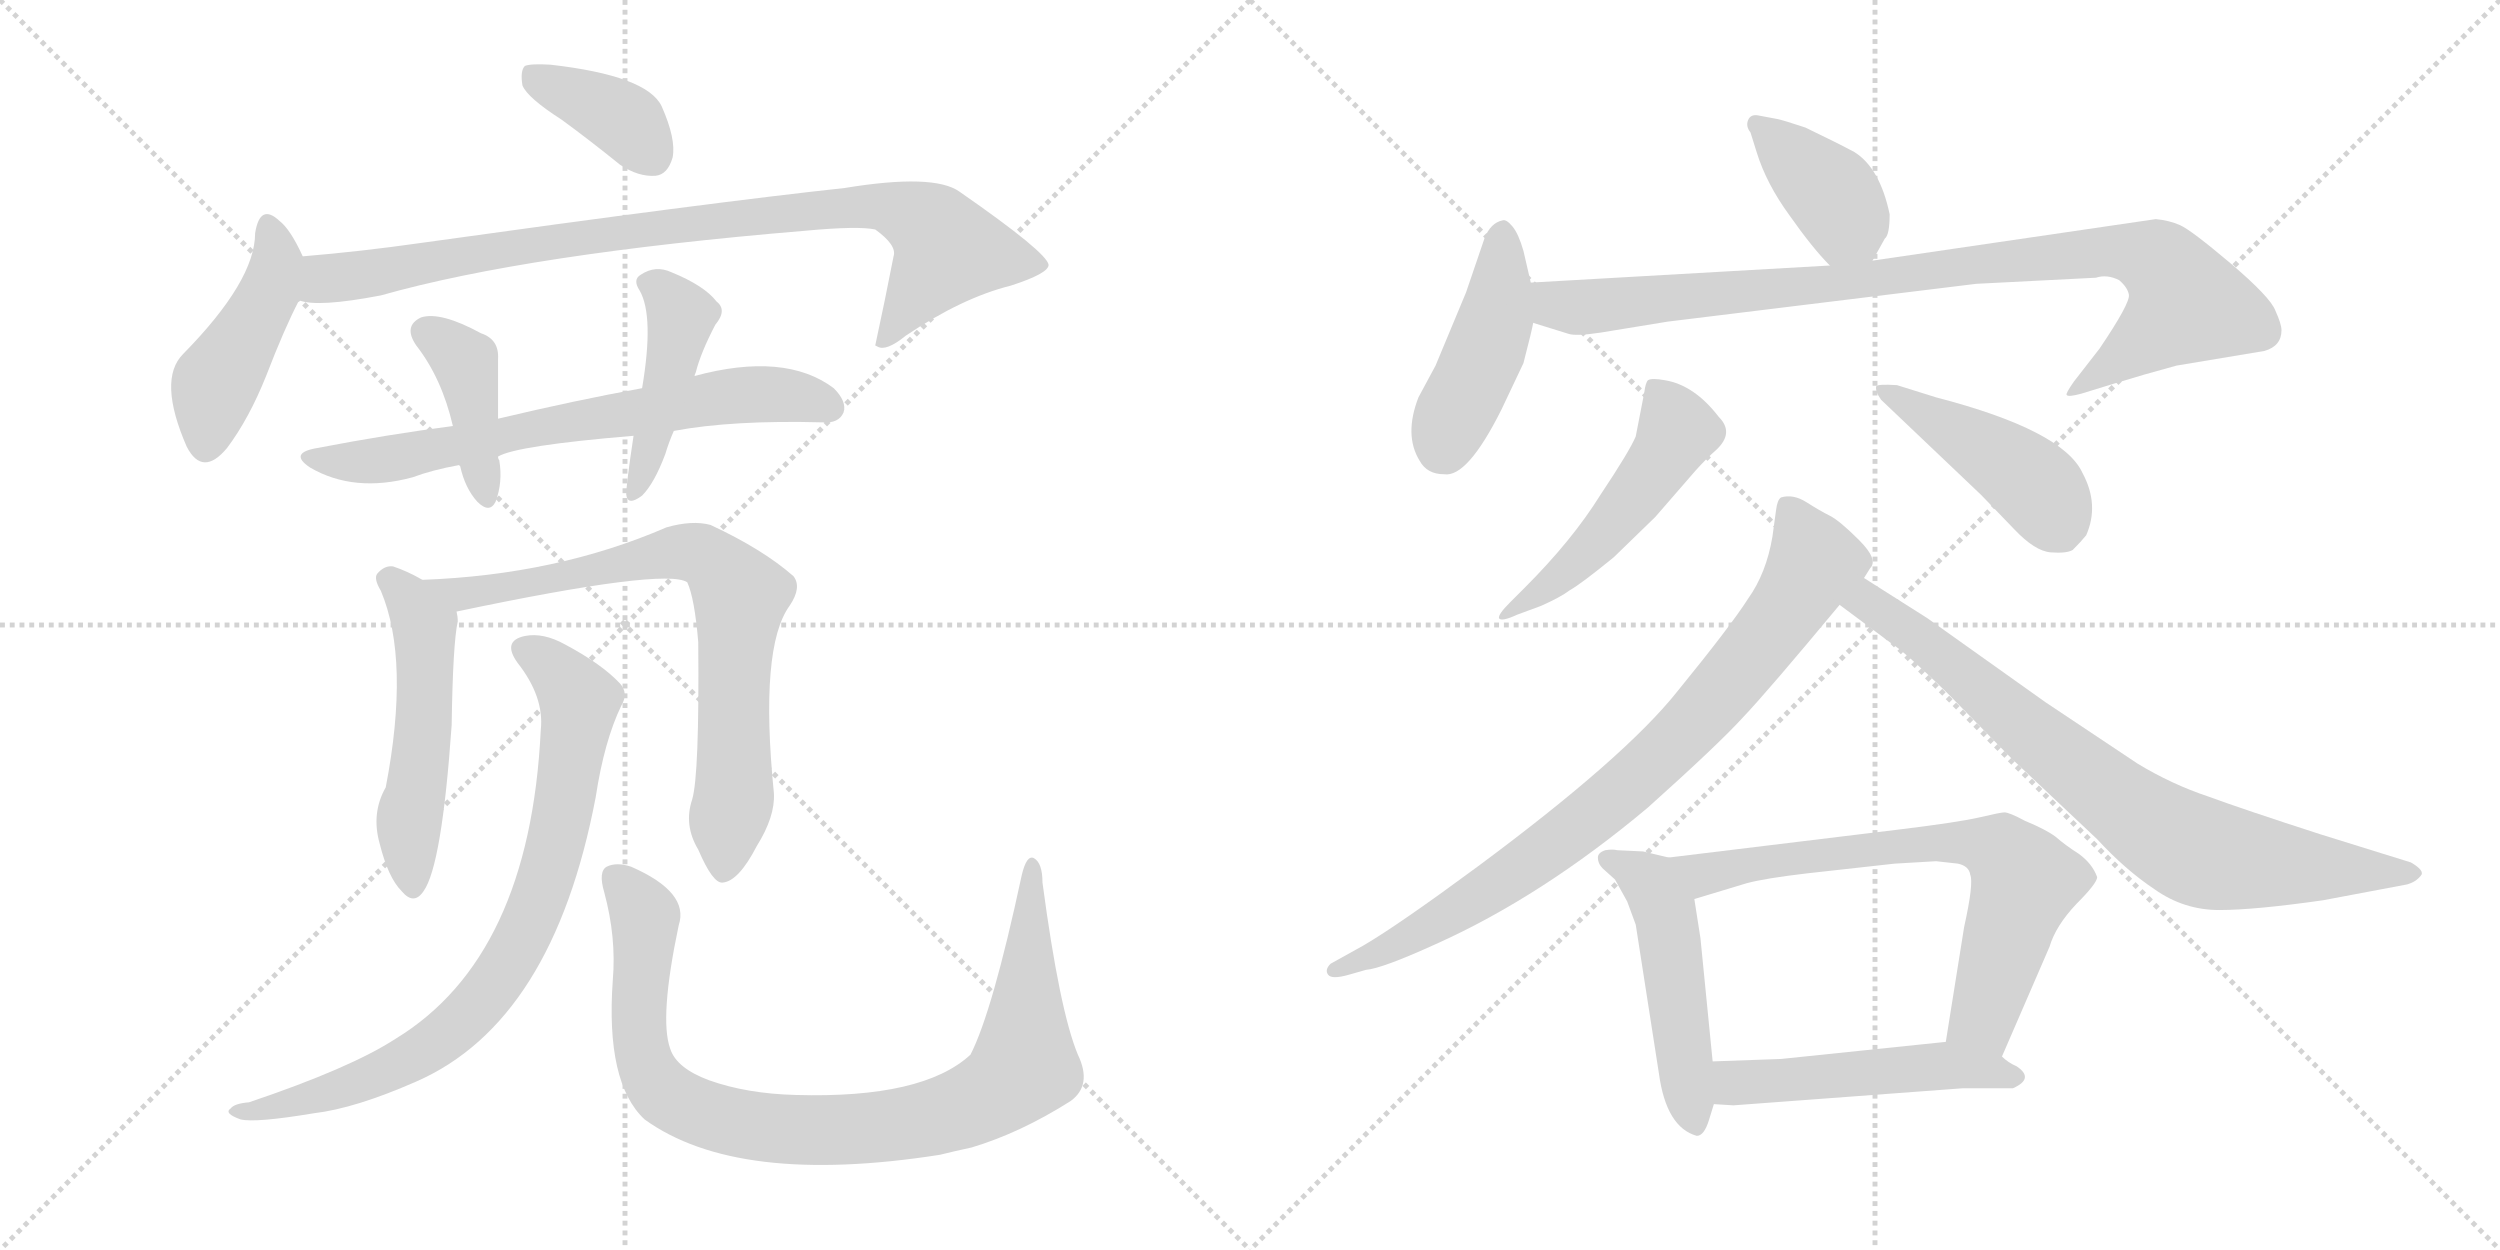 <svg version="1.1" viewBox="0 0 2048 1024" xmlns="http://www.w3.org/2000/svg">
  <g stroke="lightgray" stroke-dasharray="1,1" stroke-width="1" transform="scale(4, 4)">
    <line x1="0" y1="0" x2="256" y2="256"></line>
    <line x1="256" y1="0" x2="0" y2="256"></line>
    <line x1="128" y1="0" x2="128" y2="256"></line>
    <line x1="0" y1="128" x2="256" y2="128"></line>
    <line x1="256" y1="0" x2="512" y2="256"></line>
    <line x1="512" y1="0" x2="256" y2="256"></line>
    <line x1="384" y1="0" x2="384" y2="256"></line>
    <line x1="256" y1="128" x2="512" y2="128"></line>
  </g>
<g transform="scale(1, -1) translate(0, -850)">
   <style type="text/css">
    @keyframes keyframes0 {
      from {
       stroke: black;
       stroke-dashoffset: 378;
       stroke-width: 128;
       }
       55% {
       animation-timing-function: step-end;
       stroke: black;
       stroke-dashoffset: 0;
       stroke-width: 128;
       }
       to {
       stroke: black;
       stroke-width: 1024;
       }
       }
       #make-me-a-hanzi-animation-0 {
         animation: keyframes0 0.558s both;
         animation-delay: 0s;
         animation-timing-function: linear;
       }
    @keyframes keyframes1 {
      from {
       stroke: black;
       stroke-dashoffset: 446;
       stroke-width: 128;
       }
       59% {
       animation-timing-function: step-end;
       stroke: black;
       stroke-dashoffset: 0;
       stroke-width: 128;
       }
       to {
       stroke: black;
       stroke-width: 1024;
       }
       }
       #make-me-a-hanzi-animation-1 {
         animation: keyframes1 0.613s both;
         animation-delay: 0.558s;
         animation-timing-function: linear;
       }
    @keyframes keyframes2 {
      from {
       stroke: black;
       stroke-dashoffset: 895;
       stroke-width: 128;
       }
       74% {
       animation-timing-function: step-end;
       stroke: black;
       stroke-dashoffset: 0;
       stroke-width: 128;
       }
       to {
       stroke: black;
       stroke-width: 1024;
       }
       }
       #make-me-a-hanzi-animation-2 {
         animation: keyframes2 0.978s both;
         animation-delay: 1.171s;
         animation-timing-function: linear;
       }
    @keyframes keyframes3 {
      from {
       stroke: black;
       stroke-dashoffset: 687;
       stroke-width: 128;
       }
       69% {
       animation-timing-function: step-end;
       stroke: black;
       stroke-dashoffset: 0;
       stroke-width: 128;
       }
       to {
       stroke: black;
       stroke-width: 1024;
       }
       }
       #make-me-a-hanzi-animation-3 {
         animation: keyframes3 0.809s both;
         animation-delay: 2.149s;
         animation-timing-function: linear;
       }
    @keyframes keyframes4 {
      from {
       stroke: black;
       stroke-dashoffset: 404;
       stroke-width: 128;
       }
       57% {
       animation-timing-function: step-end;
       stroke: black;
       stroke-dashoffset: 0;
       stroke-width: 128;
       }
       to {
       stroke: black;
       stroke-width: 1024;
       }
       }
       #make-me-a-hanzi-animation-4 {
         animation: keyframes4 0.579s both;
         animation-delay: 2.958s;
         animation-timing-function: linear;
       }
    @keyframes keyframes5 {
      from {
       stroke: black;
       stroke-dashoffset: 439;
       stroke-width: 128;
       }
       59% {
       animation-timing-function: step-end;
       stroke: black;
       stroke-dashoffset: 0;
       stroke-width: 128;
       }
       to {
       stroke: black;
       stroke-width: 1024;
       }
       }
       #make-me-a-hanzi-animation-5 {
         animation: keyframes5 0.607s both;
         animation-delay: 3.537s;
         animation-timing-function: linear;
       }
    @keyframes keyframes6 {
      from {
       stroke: black;
       stroke-dashoffset: 518;
       stroke-width: 128;
       }
       63% {
       animation-timing-function: step-end;
       stroke: black;
       stroke-dashoffset: 0;
       stroke-width: 128;
       }
       to {
       stroke: black;
       stroke-width: 1024;
       }
       }
       #make-me-a-hanzi-animation-6 {
         animation: keyframes6 0.672s both;
         animation-delay: 4.144s;
         animation-timing-function: linear;
       }
    @keyframes keyframes7 {
      from {
       stroke: black;
       stroke-dashoffset: 756;
       stroke-width: 128;
       }
       71% {
       animation-timing-function: step-end;
       stroke: black;
       stroke-dashoffset: 0;
       stroke-width: 128;
       }
       to {
       stroke: black;
       stroke-width: 1024;
       }
       }
       #make-me-a-hanzi-animation-7 {
         animation: keyframes7 0.865s both;
         animation-delay: 4.816s;
         animation-timing-function: linear;
       }
    @keyframes keyframes8 {
      from {
       stroke: black;
       stroke-dashoffset: 801;
       stroke-width: 128;
       }
       72% {
       animation-timing-function: step-end;
       stroke: black;
       stroke-dashoffset: 0;
       stroke-width: 128;
       }
       to {
       stroke: black;
       stroke-width: 1024;
       }
       }
       #make-me-a-hanzi-animation-8 {
         animation: keyframes8 0.902s both;
         animation-delay: 5.681s;
         animation-timing-function: linear;
       }
    @keyframes keyframes9 {
      from {
       stroke: black;
       stroke-dashoffset: 922;
       stroke-width: 128;
       }
       75% {
       animation-timing-function: step-end;
       stroke: black;
       stroke-dashoffset: 0;
       stroke-width: 128;
       }
       to {
       stroke: black;
       stroke-width: 1024;
       }
       }
       #make-me-a-hanzi-animation-9 {
         animation: keyframes9 1s both;
         animation-delay: 6.583s;
         animation-timing-function: linear;
       }
    @keyframes keyframes10 {
      from {
       stroke: black;
       stroke-dashoffset: 391;
       stroke-width: 128;
       }
       56% {
       animation-timing-function: step-end;
       stroke: black;
       stroke-dashoffset: 0;
       stroke-width: 128;
       }
       to {
       stroke: black;
       stroke-width: 1024;
       }
       }
       #make-me-a-hanzi-animation-10 {
         animation: keyframes10 0.568s both;
         animation-delay: 7.583s;
         animation-timing-function: linear;
       }
    @keyframes keyframes11 {
      from {
       stroke: black;
       stroke-dashoffset: 442;
       stroke-width: 128;
       }
       59% {
       animation-timing-function: step-end;
       stroke: black;
       stroke-dashoffset: 0;
       stroke-width: 128;
       }
       to {
       stroke: black;
       stroke-width: 1024;
       }
       }
       #make-me-a-hanzi-animation-11 {
         animation: keyframes11 0.61s both;
         animation-delay: 8.151s;
         animation-timing-function: linear;
       }
    @keyframes keyframes12 {
      from {
       stroke: black;
       stroke-dashoffset: 929;
       stroke-width: 128;
       }
       75% {
       animation-timing-function: step-end;
       stroke: black;
       stroke-dashoffset: 0;
       stroke-width: 128;
       }
       to {
       stroke: black;
       stroke-width: 1024;
       }
       }
       #make-me-a-hanzi-animation-12 {
         animation: keyframes12 1.006s both;
         animation-delay: 8.761s;
         animation-timing-function: linear;
       }
    @keyframes keyframes13 {
      from {
       stroke: black;
       stroke-dashoffset: 499;
       stroke-width: 128;
       }
       62% {
       animation-timing-function: step-end;
       stroke: black;
       stroke-dashoffset: 0;
       stroke-width: 128;
       }
       to {
       stroke: black;
       stroke-width: 1024;
       }
       }
       #make-me-a-hanzi-animation-13 {
         animation: keyframes13 0.656s both;
         animation-delay: 9.767s;
         animation-timing-function: linear;
       }
    @keyframes keyframes14 {
      from {
       stroke: black;
       stroke-dashoffset: 449;
       stroke-width: 128;
       }
       59% {
       animation-timing-function: step-end;
       stroke: black;
       stroke-dashoffset: 0;
       stroke-width: 128;
       }
       to {
       stroke: black;
       stroke-width: 1024;
       }
       }
       #make-me-a-hanzi-animation-14 {
         animation: keyframes14 0.615s both;
         animation-delay: 10.423s;
         animation-timing-function: linear;
       }
    @keyframes keyframes15 {
      from {
       stroke: black;
       stroke-dashoffset: 830;
       stroke-width: 128;
       }
       73% {
       animation-timing-function: step-end;
       stroke: black;
       stroke-dashoffset: 0;
       stroke-width: 128;
       }
       to {
       stroke: black;
       stroke-width: 1024;
       }
       }
       #make-me-a-hanzi-animation-15 {
         animation: keyframes15 0.925s both;
         animation-delay: 11.038s;
         animation-timing-function: linear;
       }
    @keyframes keyframes16 {
      from {
       stroke: black;
       stroke-dashoffset: 783;
       stroke-width: 128;
       }
       72% {
       animation-timing-function: step-end;
       stroke: black;
       stroke-dashoffset: 0;
       stroke-width: 128;
       }
       to {
       stroke: black;
       stroke-width: 1024;
       }
       }
       #make-me-a-hanzi-animation-16 {
         animation: keyframes16 0.887s both;
         animation-delay: 11.964s;
         animation-timing-function: linear;
       }
    @keyframes keyframes17 {
      from {
       stroke: black;
       stroke-dashoffset: 497;
       stroke-width: 128;
       }
       62% {
       animation-timing-function: step-end;
       stroke: black;
       stroke-dashoffset: 0;
       stroke-width: 128;
       }
       to {
       stroke: black;
       stroke-width: 1024;
       }
       }
       #make-me-a-hanzi-animation-17 {
         animation: keyframes17 0.654s both;
         animation-delay: 12.851s;
         animation-timing-function: linear;
       }
    @keyframes keyframes18 {
      from {
       stroke: black;
       stroke-dashoffset: 698;
       stroke-width: 128;
       }
       69% {
       animation-timing-function: step-end;
       stroke: black;
       stroke-dashoffset: 0;
       stroke-width: 128;
       }
       to {
       stroke: black;
       stroke-width: 1024;
       }
       }
       #make-me-a-hanzi-animation-18 {
         animation: keyframes18 0.818s both;
         animation-delay: 13.506s;
         animation-timing-function: linear;
       }
    @keyframes keyframes19 {
      from {
       stroke: black;
       stroke-dashoffset: 503;
       stroke-width: 128;
       }
       62% {
       animation-timing-function: step-end;
       stroke: black;
       stroke-dashoffset: 0;
       stroke-width: 128;
       }
       to {
       stroke: black;
       stroke-width: 1024;
       }
       }
       #make-me-a-hanzi-animation-19 {
         animation: keyframes19 0.659s both;
         animation-delay: 14.324s;
         animation-timing-function: linear;
       }
</style>
<path d="M 460.0 752.0 Q 482.0 736.0 508.0 715.0 Q 523.0 705.0 537.0 706.0 Q 547.0 707.0 551.0 721.0 Q 554.0 736.0 542.0 763.0 Q 530.0 788.0 451.0 797.0 Q 435.0 798.0 430.0 796.0 Q 426.0 792.0 428.0 780.0 Q 432.0 770.0 460.0 752.0 Z" fill="lightgray"></path> 
<path d="M 248.0 640.0 Q 238.0 662.0 229.0 669.0 Q 213.0 684.0 209.0 659.0 Q 209.0 620.0 150.0 560.0 Q 129.0 539.0 153.0 484.0 Q 166.0 459.0 186.0 483.0 Q 204.0 507.0 218.0 542.0 Q 233.0 581.0 245.0 604.0 C 255.0 624.0 255.0 624.0 248.0 640.0 Z" fill="lightgray"></path> 
<path d="M 245.0 604.0 Q 260.0 598.0 312.0 608.0 Q 432.0 642.0 660.0 661.0 Q 703.0 665.0 717.0 662.0 Q 735.0 649.0 732.0 640.0 Q 725.0 604.0 717.0 567.0 L 719.0 566.0 Q 726.0 562.0 742.0 575.0 Q 788.0 606.0 828.0 616.0 Q 859.0 626.0 859.0 633.0 Q 858.0 643.0 786.0 693.0 Q 765.0 708.0 692.0 696.0 Q 581.0 684.0 345.0 651.0 Q 296.0 644.0 248.0 640.0 C 218.0 637.0 215.0 607.0 245.0 604.0 Z" fill="lightgray"></path> 
<path d="M 552.0 497.0 Q 600.0 506.0 674.0 504.0 Q 687.0 503.0 691.0 512.0 Q 694.0 521.0 683.0 532.0 Q 643.0 562.0 569.0 542.0 L 526.0 532.0 Q 471.0 522.0 408.0 507.0 L 371.0 501.0 Q 317.0 494.0 260.0 483.0 Q 236.0 479.0 254.0 467.0 Q 290.0 446.0 338.0 459.0 Q 354.0 465.0 376.0 469.0 L 408.0 476.0 Q 423.0 485.0 519.0 493.0 L 552.0 497.0 Z" fill="lightgray"></path> 
<path d="M 408.0 507.0 L 408.0 556.0 Q 409.0 572.0 394.0 577.0 Q 361.0 595.0 345.0 590.0 Q 330.0 583.0 341.0 567.0 Q 362.0 540.0 371.0 501.0 C 378.0 472.0 368.0 488.0 376.0 469.0 L 377.0 468.0 Q 381.0 450.0 391.0 439.0 Q 401.0 429.0 406.0 439.0 Q 412.0 455.0 409.0 473.0 Q 408.0 474.0 408.0 476.0 L 408.0 507.0 Z" fill="lightgray"></path> 
<path d="M 569.0 542.0 Q 569.0 543.0 570.0 545.0 Q 574.0 561.0 586.0 584.0 Q 596.0 596.0 587.0 603.0 Q 577.0 616.0 550.0 627.0 Q 537.0 633.0 525.0 625.0 Q 518.0 621.0 524.0 612.0 Q 536.0 591.0 526.0 532.0 L 519.0 493.0 Q 513.0 453.0 513.0 445.0 Q 514.0 435.0 526.0 444.0 Q 536.0 454.0 545.0 478.0 Q 548.0 488.0 552.0 497.0 L 569.0 542.0 Z" fill="lightgray"></path> 
<path d="M 346.0 375.0 Q 334.0 382.0 322.0 386.0 Q 315.0 387.0 309.0 380.0 Q 306.0 376.0 312.0 366.0 Q 336.0 309.0 316.0 205.0 Q 304.0 184.0 311.0 159.0 Q 318.0 131.0 329.0 120.0 Q 339.0 108.0 347.0 120.0 Q 362.0 141.0 370.0 256.0 Q 371.0 323.0 375.0 341.0 Q 375.0 345.0 374.0 349.0 C 373.0 360.0 372.0 361.0 346.0 375.0 Z" fill="lightgray"></path> 
<path d="M 567.0 195.0 Q 560.0 174.0 572.0 154.0 Q 584.0 126.0 592.0 127.0 Q 605.0 128.0 620.0 157.0 Q 635.0 181.0 634.0 200.0 Q 622.0 320.0 647.0 354.0 Q 657.0 369.0 650.0 378.0 Q 625.0 400.0 582.0 420.0 Q 567.0 424.0 546.0 418.0 Q 456.0 379.0 346.0 375.0 C 316.0 374.0 345.0 343.0 374.0 349.0 Q 545.0 385.0 563.0 373.0 Q 569.0 360.0 572.0 324.0 Q 573.0 215.0 567.0 195.0 Z" fill="lightgray"></path> 
<path d="M 443.0 252.0 Q 434.0 66.0 324.0 -1.0 Q 287.0 -25.0 204.0 -53.0 Q 192.0 -54.0 189.0 -58.0 Q 183.0 -62.0 197.0 -67.0 Q 209.0 -70.0 257.0 -62.0 Q 291.0 -58.0 341.0 -36.0 Q 453.0 13.0 488.0 197.0 Q 495.0 243.0 509.0 272.0 Q 515.0 282.0 508.0 290.0 Q 493.0 306.0 463.0 322.0 Q 445.0 332.0 430.0 329.0 Q 411.0 325.0 424.0 307.0 Q 446.0 279.0 443.0 252.0 Z" fill="lightgray"></path> 
<path d="M 883.0 -14.0 Q 868.0 22.0 854.0 127.0 Q 854.0 143.0 847.0 147.0 Q 841.0 150.0 837.0 133.0 Q 813.0 21.0 795.0 -14.0 Q 756.0 -50.0 652.0 -47.0 Q 612.0 -46.0 581.0 -35.0 Q 554.0 -25.0 549.0 -9.0 Q 540.0 16.0 556.0 92.0 Q 565.0 119.0 517.0 140.0 Q 505.0 144.0 497.0 140.0 Q 490.0 136.0 495.0 119.0 Q 505.0 82.0 502.0 47.0 Q 496.0 -37.0 528.0 -67.0 Q 604.0 -122.0 770.0 -96.0 Q 782.0 -93.0 796.0 -90.0 Q 836.0 -78.0 877.0 -52.0 Q 895.0 -39.0 883.0 -14.0 Z" fill="lightgray"></path> 
<path d="M 1534.0 636.5 L 1544.0 654.5 Q 1548.0 657.5 1548.0 674.5 Q 1540.0 712.5 1519.0 725.5 Q 1506.0 732.5 1479.0 745.5 Q 1461.0 751.5 1456.0 752.5 L 1440.0 755.5 Q 1434.0 756.5 1432.0 751.5 Q 1430.0 746.5 1434.0 741.5 L 1439.0 725.5 Q 1447.0 699.5 1466.0 673.5 Q 1485.0 646.5 1499.0 632.5 C 1520.0 610.5 1520.0 610.5 1534.0 636.5 Z" fill="lightgray"></path> 
<path d="M 1254.0 618.5 L 1248.0 644.5 Q 1244.0 658.5 1239.0 664.5 Q 1234.0 670.5 1231.0 669.5 Q 1221.0 667.5 1216.0 654.5 L 1201.0 610.5 L 1176.0 550.5 L 1162.0 524.5 Q 1150.0 493.5 1163.0 472.5 Q 1169.0 461.5 1183.0 461.5 Q 1202.0 458.5 1230.0 514.5 L 1248.0 552.5 Q 1255.0 579.5 1256.0 585.5 L 1254.0 618.5 Z" fill="lightgray"></path> 
<path d="M 1736.0 620.5 Q 1743.0 614.5 1744.0 608.5 Q 1745.0 601.5 1720.0 564.5 L 1699.0 537.5 Q 1692.0 527.5 1693.0 526.5 Q 1694.0 524.5 1705.0 527.5 L 1731.0 535.5 Q 1757.0 543.5 1783.0 550.5 L 1855.0 562.5 Q 1869.0 566.5 1869.0 579.5 Q 1869.0 584.5 1864.0 595.5 Q 1860.0 606.5 1827.0 634.5 Q 1795.0 661.5 1786.0 665.5 Q 1777.0 669.5 1766.0 670.5 L 1534.0 636.5 L 1499.0 632.5 L 1254.0 618.5 C 1224.0 616.5 1227.0 594.5 1256.0 585.5 L 1285.0 576.5 Q 1291.0 574.5 1311.0 577.5 L 1366.0 586.5 L 1619.0 617.5 L 1717.0 622.5 Q 1726.0 625.5 1736.0 620.5 Z" fill="lightgray"></path> 
<path d="M 1249.0 368.5 L 1237.0 356.5 Q 1227.0 346.5 1228.0 343.5 Q 1230.0 340.5 1243.0 346.5 L 1262.0 353.5 Q 1278.0 360.5 1286.0 366.5 Q 1295.0 371.5 1322.0 393.5 L 1356.0 426.5 L 1389.0 464.5 Q 1398.0 474.5 1406.0 481.5 Q 1421.0 495.5 1408.0 508.5 Q 1388.0 534.5 1364.0 538.5 Q 1353.0 540.5 1350.0 538.5 Q 1348.0 536.5 1347.0 528.5 L 1340.0 492.5 Q 1335.0 480.5 1311.0 444.5 Q 1288.0 407.5 1249.0 368.5 Z" fill="lightgray"></path> 
<path d="M 1541.0 522.5 L 1623.0 444.5 L 1650.0 416.5 Q 1667.0 398.5 1680.0 397.5 Q 1693.0 396.5 1698.0 399.5 Q 1705.0 406.5 1709.0 411.5 Q 1720.0 436.5 1706.0 462.5 Q 1690.0 497.5 1586.0 524.5 L 1554.0 534.5 Q 1538.0 535.5 1537.0 533.5 Q 1536.0 529.5 1541.0 522.5 Z" fill="lightgray"></path> 
<path d="M 1527.0 376.5 L 1532.0 384.5 Q 1539.0 391.5 1523.0 407.5 Q 1507.0 423.5 1499.0 427.5 Q 1491.0 431.5 1480.0 438.5 Q 1469.0 445.5 1459.0 442.5 Q 1456.0 440.5 1455.0 432.5 L 1452.0 410.5 Q 1447.0 380.5 1432.0 359.5 Q 1418.0 337.5 1374.0 283.5 Q 1331.0 229.5 1211.0 140.5 Q 1146.0 92.5 1117.0 75.5 L 1090.0 60.5 Q 1085.0 55.5 1088.0 51.5 Q 1091.0 47.5 1105.0 51.5 L 1119.0 55.5 Q 1132.0 56.5 1176.0 76.5 Q 1263.0 115.5 1350.0 188.5 Q 1408.0 240.5 1428.0 262.5 Q 1448.0 283.5 1507.0 354.5 L 1527.0 376.5 Z" fill="lightgray"></path> 
<path d="M 1507.0 354.5 L 1550.0 322.5 Q 1561.0 315.5 1595.0 282.5 L 1648.0 228.5 L 1718.0 162.5 Q 1741.0 137.5 1765.0 121.5 Q 1789.0 104.5 1818.0 104.5 Q 1847.0 104.5 1903.0 112.5 L 1972.0 125.5 Q 1979.0 127.5 1983.0 132.5 Q 1987.0 136.5 1975.0 143.5 L 1901.0 166.5 Q 1839.0 186.5 1809.0 197.5 Q 1779.0 207.5 1751.0 224.5 L 1676.0 274.5 L 1579.0 343.5 L 1527.0 376.5 C 1502.0 392.5 1483.0 372.5 1507.0 354.5 Z" fill="lightgray"></path> 
<path d="M 1367.0 147.5 L 1346.0 152.5 L 1325.0 153.5 Q 1321.0 154.5 1315.0 153.5 Q 1309.0 151.5 1309.0 147.5 Q 1309.0 142.5 1313.0 138.5 L 1323.0 129.5 L 1333.0 111.5 L 1340.0 92.5 L 1359.0 -29.5 Q 1365.0 -73.5 1390.0 -80.5 Q 1396.0 -80.5 1400.0 -67.5 L 1404.0 -54.5 L 1403.0 -19.5 L 1393.0 81.5 L 1388.0 113.5 C 1383.0 143.5 1383.0 143.5 1367.0 147.5 Z" fill="lightgray"></path> 
<path d="M 1640.0 -15.5 L 1679.0 74.5 Q 1684.0 91.5 1701.0 109.5 Q 1718.0 126.5 1718.0 131.5 Q 1714.0 142.5 1703.0 150.5 Q 1692.0 157.5 1684.0 164.5 Q 1676.0 170.5 1659.0 177.5 Q 1646.0 184.5 1642.0 184.5 Q 1639.0 184.5 1622.0 180.5 Q 1605.0 176.5 1556.0 170.5 L 1367.0 147.5 C 1337.0 143.5 1359.0 104.5 1388.0 113.5 L 1431.0 126.5 Q 1446.0 130.5 1480.0 134.5 L 1552.0 142.5 L 1586.0 144.5 L 1604.0 142.5 Q 1613.0 140.5 1614.0 133.5 Q 1617.0 126.5 1609.0 90.5 L 1594.0 -3.5 C 1589.0 -33.5 1628.0 -43.5 1640.0 -15.5 Z" fill="lightgray"></path> 
<path d="M 1404.0 -54.5 L 1420.0 -55.5 L 1608.0 -41.5 L 1649.0 -41.5 Q 1667.0 -33.5 1652.0 -23.5 Q 1645.0 -20.5 1640.0 -15.5 C 1621.0 -0.5 1621.0 -0.5 1594.0 -3.5 L 1459.0 -17.5 L 1403.0 -19.5 C 1373.0 -20.5 1374.0 -52.5 1404.0 -54.5 Z" fill="lightgray"></path> 
      <clipPath id="make-me-a-hanzi-clip-0">
      <path d="M 460.0 752.0 Q 482.0 736.0 508.0 715.0 Q 523.0 705.0 537.0 706.0 Q 547.0 707.0 551.0 721.0 Q 554.0 736.0 542.0 763.0 Q 530.0 788.0 451.0 797.0 Q 435.0 798.0 430.0 796.0 Q 426.0 792.0 428.0 780.0 Q 432.0 770.0 460.0 752.0 Z" fill="lightgray"></path>
      </clipPath>
      <path clip-path="url(#make-me-a-hanzi-clip-0)" d="M 435.0 790.0 L 515.0 749.0 L 534.0 723.0 " fill="none" id="make-me-a-hanzi-animation-0" stroke-dasharray="250 500" stroke-linecap="round"></path>

      <clipPath id="make-me-a-hanzi-clip-1">
      <path d="M 248.0 640.0 Q 238.0 662.0 229.0 669.0 Q 213.0 684.0 209.0 659.0 Q 209.0 620.0 150.0 560.0 Q 129.0 539.0 153.0 484.0 Q 166.0 459.0 186.0 483.0 Q 204.0 507.0 218.0 542.0 Q 233.0 581.0 245.0 604.0 C 255.0 624.0 255.0 624.0 248.0 640.0 Z" fill="lightgray"></path>
      </clipPath>
      <path clip-path="url(#make-me-a-hanzi-clip-1)" d="M 219.0 663.0 L 227.0 636.0 L 224.0 624.0 L 175.0 532.0 L 168.0 487.0 " fill="none" id="make-me-a-hanzi-animation-1" stroke-dasharray="318 636" stroke-linecap="round"></path>

      <clipPath id="make-me-a-hanzi-clip-2">
      <path d="M 245.0 604.0 Q 260.0 598.0 312.0 608.0 Q 432.0 642.0 660.0 661.0 Q 703.0 665.0 717.0 662.0 Q 735.0 649.0 732.0 640.0 Q 725.0 604.0 717.0 567.0 L 719.0 566.0 Q 726.0 562.0 742.0 575.0 Q 788.0 606.0 828.0 616.0 Q 859.0 626.0 859.0 633.0 Q 858.0 643.0 786.0 693.0 Q 765.0 708.0 692.0 696.0 Q 581.0 684.0 345.0 651.0 Q 296.0 644.0 248.0 640.0 C 218.0 637.0 215.0 607.0 245.0 604.0 Z" fill="lightgray"></path>
      </clipPath>
      <path clip-path="url(#make-me-a-hanzi-clip-2)" d="M 250.0 610.0 L 264.0 621.0 L 438.0 651.0 L 727.0 681.0 L 756.0 669.0 L 776.0 644.0 L 731.0 577.0 L 722.0 574.0 " fill="none" id="make-me-a-hanzi-animation-2" stroke-dasharray="767 1534" stroke-linecap="round"></path>

      <clipPath id="make-me-a-hanzi-clip-3">
      <path d="M 552.0 497.0 Q 600.0 506.0 674.0 504.0 Q 687.0 503.0 691.0 512.0 Q 694.0 521.0 683.0 532.0 Q 643.0 562.0 569.0 542.0 L 526.0 532.0 Q 471.0 522.0 408.0 507.0 L 371.0 501.0 Q 317.0 494.0 260.0 483.0 Q 236.0 479.0 254.0 467.0 Q 290.0 446.0 338.0 459.0 Q 354.0 465.0 376.0 469.0 L 408.0 476.0 Q 423.0 485.0 519.0 493.0 L 552.0 497.0 Z" fill="lightgray"></path>
      </clipPath>
      <path clip-path="url(#make-me-a-hanzi-clip-3)" d="M 255.0 476.0 L 312.0 473.0 L 613.0 527.0 L 659.0 524.0 L 680.0 516.0 " fill="none" id="make-me-a-hanzi-animation-3" stroke-dasharray="559 1118" stroke-linecap="round"></path>

      <clipPath id="make-me-a-hanzi-clip-4">
      <path d="M 408.0 507.0 L 408.0 556.0 Q 409.0 572.0 394.0 577.0 Q 361.0 595.0 345.0 590.0 Q 330.0 583.0 341.0 567.0 Q 362.0 540.0 371.0 501.0 C 378.0 472.0 368.0 488.0 376.0 469.0 L 377.0 468.0 Q 381.0 450.0 391.0 439.0 Q 401.0 429.0 406.0 439.0 Q 412.0 455.0 409.0 473.0 Q 408.0 474.0 408.0 476.0 L 408.0 507.0 Z" fill="lightgray"></path>
      </clipPath>
      <path clip-path="url(#make-me-a-hanzi-clip-4)" d="M 349.0 577.0 L 381.0 553.0 L 399.0 447.0 " fill="none" id="make-me-a-hanzi-animation-4" stroke-dasharray="276 552" stroke-linecap="round"></path>

      <clipPath id="make-me-a-hanzi-clip-5">
      <path d="M 569.0 542.0 Q 569.0 543.0 570.0 545.0 Q 574.0 561.0 586.0 584.0 Q 596.0 596.0 587.0 603.0 Q 577.0 616.0 550.0 627.0 Q 537.0 633.0 525.0 625.0 Q 518.0 621.0 524.0 612.0 Q 536.0 591.0 526.0 532.0 L 519.0 493.0 Q 513.0 453.0 513.0 445.0 Q 514.0 435.0 526.0 444.0 Q 536.0 454.0 545.0 478.0 Q 548.0 488.0 552.0 497.0 L 569.0 542.0 Z" fill="lightgray"></path>
      </clipPath>
      <path clip-path="url(#make-me-a-hanzi-clip-5)" d="M 535.0 618.0 L 558.0 589.0 L 520.0 448.0 " fill="none" id="make-me-a-hanzi-animation-5" stroke-dasharray="311 622" stroke-linecap="round"></path>

      <clipPath id="make-me-a-hanzi-clip-6">
      <path d="M 346.0 375.0 Q 334.0 382.0 322.0 386.0 Q 315.0 387.0 309.0 380.0 Q 306.0 376.0 312.0 366.0 Q 336.0 309.0 316.0 205.0 Q 304.0 184.0 311.0 159.0 Q 318.0 131.0 329.0 120.0 Q 339.0 108.0 347.0 120.0 Q 362.0 141.0 370.0 256.0 Q 371.0 323.0 375.0 341.0 Q 375.0 345.0 374.0 349.0 C 373.0 360.0 372.0 361.0 346.0 375.0 Z" fill="lightgray"></path>
      </clipPath>
      <path clip-path="url(#make-me-a-hanzi-clip-6)" d="M 319.0 375.0 L 348.0 337.0 L 347.0 245.0 L 335.0 180.0 L 338.0 124.0 " fill="none" id="make-me-a-hanzi-animation-6" stroke-dasharray="390 780" stroke-linecap="round"></path>

      <clipPath id="make-me-a-hanzi-clip-7">
      <path d="M 567.0 195.0 Q 560.0 174.0 572.0 154.0 Q 584.0 126.0 592.0 127.0 Q 605.0 128.0 620.0 157.0 Q 635.0 181.0 634.0 200.0 Q 622.0 320.0 647.0 354.0 Q 657.0 369.0 650.0 378.0 Q 625.0 400.0 582.0 420.0 Q 567.0 424.0 546.0 418.0 Q 456.0 379.0 346.0 375.0 C 316.0 374.0 345.0 343.0 374.0 349.0 Q 545.0 385.0 563.0 373.0 Q 569.0 360.0 572.0 324.0 Q 573.0 215.0 567.0 195.0 Z" fill="lightgray"></path>
      </clipPath>
      <path clip-path="url(#make-me-a-hanzi-clip-7)" d="M 354.0 375.0 L 386.0 361.0 L 531.0 394.0 L 579.0 394.0 L 607.0 362.0 L 601.0 313.0 L 602.0 209.0 L 593.0 137.0 " fill="none" id="make-me-a-hanzi-animation-7" stroke-dasharray="628 1256" stroke-linecap="round"></path>

      <clipPath id="make-me-a-hanzi-clip-8">
      <path d="M 443.0 252.0 Q 434.0 66.0 324.0 -1.0 Q 287.0 -25.0 204.0 -53.0 Q 192.0 -54.0 189.0 -58.0 Q 183.0 -62.0 197.0 -67.0 Q 209.0 -70.0 257.0 -62.0 Q 291.0 -58.0 341.0 -36.0 Q 453.0 13.0 488.0 197.0 Q 495.0 243.0 509.0 272.0 Q 515.0 282.0 508.0 290.0 Q 493.0 306.0 463.0 322.0 Q 445.0 332.0 430.0 329.0 Q 411.0 325.0 424.0 307.0 Q 446.0 279.0 443.0 252.0 Z" fill="lightgray"></path>
      </clipPath>
      <path clip-path="url(#make-me-a-hanzi-clip-8)" d="M 430.0 317.0 L 449.0 307.0 L 475.0 276.0 L 455.0 155.0 L 418.0 64.0 L 387.0 22.0 L 339.0 -16.0 L 245.0 -54.0 L 198.0 -58.0 " fill="none" id="make-me-a-hanzi-animation-8" stroke-dasharray="673 1346" stroke-linecap="round"></path>

      <clipPath id="make-me-a-hanzi-clip-9">
      <path d="M 883.0 -14.0 Q 868.0 22.0 854.0 127.0 Q 854.0 143.0 847.0 147.0 Q 841.0 150.0 837.0 133.0 Q 813.0 21.0 795.0 -14.0 Q 756.0 -50.0 652.0 -47.0 Q 612.0 -46.0 581.0 -35.0 Q 554.0 -25.0 549.0 -9.0 Q 540.0 16.0 556.0 92.0 Q 565.0 119.0 517.0 140.0 Q 505.0 144.0 497.0 140.0 Q 490.0 136.0 495.0 119.0 Q 505.0 82.0 502.0 47.0 Q 496.0 -37.0 528.0 -67.0 Q 604.0 -122.0 770.0 -96.0 Q 782.0 -93.0 796.0 -90.0 Q 836.0 -78.0 877.0 -52.0 Q 895.0 -39.0 883.0 -14.0 Z" fill="lightgray"></path>
      </clipPath>
      <path clip-path="url(#make-me-a-hanzi-clip-9)" d="M 504.0 132.0 L 527.0 103.0 L 524.0 2.0 L 539.0 -40.0 L 586.0 -66.0 L 667.0 -76.0 L 755.0 -68.0 L 792.0 -57.0 L 835.0 -28.0 L 846.0 141.0 " fill="none" id="make-me-a-hanzi-animation-9" stroke-dasharray="794 1588" stroke-linecap="round"></path>

      <clipPath id="make-me-a-hanzi-clip-10">
      <path d="M 1534.0 636.5 L 1544.0 654.5 Q 1548.0 657.5 1548.0 674.5 Q 1540.0 712.5 1519.0 725.5 Q 1506.0 732.5 1479.0 745.5 Q 1461.0 751.5 1456.0 752.5 L 1440.0 755.5 Q 1434.0 756.5 1432.0 751.5 Q 1430.0 746.5 1434.0 741.5 L 1439.0 725.5 Q 1447.0 699.5 1466.0 673.5 Q 1485.0 646.5 1499.0 632.5 C 1520.0 610.5 1520.0 610.5 1534.0 636.5 Z" fill="lightgray"></path>
      </clipPath>
      <path clip-path="url(#make-me-a-hanzi-clip-10)" d="M 1439.0 747.5 L 1497.0 695.5 L 1527.0 646.5 " fill="none" id="make-me-a-hanzi-animation-10" stroke-dasharray="263 526" stroke-linecap="round"></path>

      <clipPath id="make-me-a-hanzi-clip-11">
      <path d="M 1254.0 618.5 L 1248.0 644.5 Q 1244.0 658.5 1239.0 664.5 Q 1234.0 670.5 1231.0 669.5 Q 1221.0 667.5 1216.0 654.5 L 1201.0 610.5 L 1176.0 550.5 L 1162.0 524.5 Q 1150.0 493.5 1163.0 472.5 Q 1169.0 461.5 1183.0 461.5 Q 1202.0 458.5 1230.0 514.5 L 1248.0 552.5 Q 1255.0 579.5 1256.0 585.5 L 1254.0 618.5 Z" fill="lightgray"></path>
      </clipPath>
      <path clip-path="url(#make-me-a-hanzi-clip-11)" d="M 1231.0 659.5 L 1225.0 588.5 L 1181.0 482.5 " fill="none" id="make-me-a-hanzi-animation-11" stroke-dasharray="314 628" stroke-linecap="round"></path>

      <clipPath id="make-me-a-hanzi-clip-12">
      <path d="M 1736.0 620.5 Q 1743.0 614.5 1744.0 608.5 Q 1745.0 601.5 1720.0 564.5 L 1699.0 537.5 Q 1692.0 527.5 1693.0 526.5 Q 1694.0 524.5 1705.0 527.5 L 1731.0 535.5 Q 1757.0 543.5 1783.0 550.5 L 1855.0 562.5 Q 1869.0 566.5 1869.0 579.5 Q 1869.0 584.5 1864.0 595.5 Q 1860.0 606.5 1827.0 634.5 Q 1795.0 661.5 1786.0 665.5 Q 1777.0 669.5 1766.0 670.5 L 1534.0 636.5 L 1499.0 632.5 L 1254.0 618.5 C 1224.0 616.5 1227.0 594.5 1256.0 585.5 L 1285.0 576.5 Q 1291.0 574.5 1311.0 577.5 L 1366.0 586.5 L 1619.0 617.5 L 1717.0 622.5 Q 1726.0 625.5 1736.0 620.5 Z" fill="lightgray"></path>
      </clipPath>
      <path clip-path="url(#make-me-a-hanzi-clip-12)" d="M 1262.0 613.5 L 1271.0 602.5 L 1300.0 598.5 L 1730.0 644.5 L 1766.0 636.5 L 1792.0 601.5 L 1699.0 530.5 " fill="none" id="make-me-a-hanzi-animation-12" stroke-dasharray="801 1602" stroke-linecap="round"></path>

      <clipPath id="make-me-a-hanzi-clip-13">
      <path d="M 1249.0 368.5 L 1237.0 356.5 Q 1227.0 346.5 1228.0 343.5 Q 1230.0 340.5 1243.0 346.5 L 1262.0 353.5 Q 1278.0 360.5 1286.0 366.5 Q 1295.0 371.5 1322.0 393.5 L 1356.0 426.5 L 1389.0 464.5 Q 1398.0 474.5 1406.0 481.5 Q 1421.0 495.5 1408.0 508.5 Q 1388.0 534.5 1364.0 538.5 Q 1353.0 540.5 1350.0 538.5 Q 1348.0 536.5 1347.0 528.5 L 1340.0 492.5 Q 1335.0 480.5 1311.0 444.5 Q 1288.0 407.5 1249.0 368.5 Z" fill="lightgray"></path>
      </clipPath>
      <path clip-path="url(#make-me-a-hanzi-clip-13)" d="M 1357.0 530.5 L 1374.0 496.5 L 1363.0 476.5 L 1304.0 400.5 L 1235.0 348.5 " fill="none" id="make-me-a-hanzi-animation-13" stroke-dasharray="371 742" stroke-linecap="round"></path>

      <clipPath id="make-me-a-hanzi-clip-14">
      <path d="M 1541.0 522.5 L 1623.0 444.5 L 1650.0 416.5 Q 1667.0 398.5 1680.0 397.5 Q 1693.0 396.5 1698.0 399.5 Q 1705.0 406.5 1709.0 411.5 Q 1720.0 436.5 1706.0 462.5 Q 1690.0 497.5 1586.0 524.5 L 1554.0 534.5 Q 1538.0 535.5 1537.0 533.5 Q 1536.0 529.5 1541.0 522.5 Z" fill="lightgray"></path>
      </clipPath>
      <path clip-path="url(#make-me-a-hanzi-clip-14)" d="M 1541.0 528.5 L 1653.0 464.5 L 1676.0 442.5 L 1690.0 413.5 " fill="none" id="make-me-a-hanzi-animation-14" stroke-dasharray="321 642" stroke-linecap="round"></path>

      <clipPath id="make-me-a-hanzi-clip-15">
      <path d="M 1527.0 376.5 L 1532.0 384.5 Q 1539.0 391.5 1523.0 407.5 Q 1507.0 423.5 1499.0 427.5 Q 1491.0 431.5 1480.0 438.5 Q 1469.0 445.5 1459.0 442.5 Q 1456.0 440.5 1455.0 432.5 L 1452.0 410.5 Q 1447.0 380.5 1432.0 359.5 Q 1418.0 337.5 1374.0 283.5 Q 1331.0 229.5 1211.0 140.5 Q 1146.0 92.5 1117.0 75.5 L 1090.0 60.5 Q 1085.0 55.5 1088.0 51.5 Q 1091.0 47.5 1105.0 51.5 L 1119.0 55.5 Q 1132.0 56.5 1176.0 76.5 Q 1263.0 115.5 1350.0 188.5 Q 1408.0 240.5 1428.0 262.5 Q 1448.0 283.5 1507.0 354.5 L 1527.0 376.5 Z" fill="lightgray"></path>
      </clipPath>
      <path clip-path="url(#make-me-a-hanzi-clip-15)" d="M 1465.0 434.5 L 1485.0 384.5 L 1452.0 334.5 L 1370.0 239.5 L 1239.0 133.5 L 1144.0 75.5 L 1093.0 55.5 " fill="none" id="make-me-a-hanzi-animation-15" stroke-dasharray="702 1404" stroke-linecap="round"></path>

      <clipPath id="make-me-a-hanzi-clip-16">
      <path d="M 1507.0 354.5 L 1550.0 322.5 Q 1561.0 315.5 1595.0 282.5 L 1648.0 228.5 L 1718.0 162.5 Q 1741.0 137.5 1765.0 121.5 Q 1789.0 104.5 1818.0 104.5 Q 1847.0 104.5 1903.0 112.5 L 1972.0 125.5 Q 1979.0 127.5 1983.0 132.5 Q 1987.0 136.5 1975.0 143.5 L 1901.0 166.5 Q 1839.0 186.5 1809.0 197.5 Q 1779.0 207.5 1751.0 224.5 L 1676.0 274.5 L 1579.0 343.5 L 1527.0 376.5 C 1502.0 392.5 1483.0 372.5 1507.0 354.5 Z" fill="lightgray"></path>
      </clipPath>
      <path clip-path="url(#make-me-a-hanzi-clip-16)" d="M 1516.0 355.5 L 1539.0 351.5 L 1726.0 200.5 L 1794.0 155.5 L 1873.0 140.5 L 1974.0 134.5 " fill="none" id="make-me-a-hanzi-animation-16" stroke-dasharray="655 1310" stroke-linecap="round"></path>

      <clipPath id="make-me-a-hanzi-clip-17">
      <path d="M 1367.0 147.5 L 1346.0 152.5 L 1325.0 153.5 Q 1321.0 154.5 1315.0 153.5 Q 1309.0 151.5 1309.0 147.5 Q 1309.0 142.5 1313.0 138.5 L 1323.0 129.5 L 1333.0 111.5 L 1340.0 92.5 L 1359.0 -29.5 Q 1365.0 -73.5 1390.0 -80.5 Q 1396.0 -80.5 1400.0 -67.5 L 1404.0 -54.5 L 1403.0 -19.5 L 1393.0 81.5 L 1388.0 113.5 C 1383.0 143.5 1383.0 143.5 1367.0 147.5 Z" fill="lightgray"></path>
      </clipPath>
      <path clip-path="url(#make-me-a-hanzi-clip-17)" d="M 1317.0 145.5 L 1352.0 126.5 L 1363.0 104.5 L 1388.0 -70.5 " fill="none" id="make-me-a-hanzi-animation-17" stroke-dasharray="369 738" stroke-linecap="round"></path>

      <clipPath id="make-me-a-hanzi-clip-18">
      <path d="M 1640.0 -15.5 L 1679.0 74.5 Q 1684.0 91.5 1701.0 109.5 Q 1718.0 126.5 1718.0 131.5 Q 1714.0 142.5 1703.0 150.5 Q 1692.0 157.5 1684.0 164.5 Q 1676.0 170.5 1659.0 177.5 Q 1646.0 184.5 1642.0 184.5 Q 1639.0 184.5 1622.0 180.5 Q 1605.0 176.5 1556.0 170.5 L 1367.0 147.5 C 1337.0 143.5 1359.0 104.5 1388.0 113.5 L 1431.0 126.5 Q 1446.0 130.5 1480.0 134.5 L 1552.0 142.5 L 1586.0 144.5 L 1604.0 142.5 Q 1613.0 140.5 1614.0 133.5 Q 1617.0 126.5 1609.0 90.5 L 1594.0 -3.5 C 1589.0 -33.5 1628.0 -43.5 1640.0 -15.5 Z" fill="lightgray"></path>
      </clipPath>
      <path clip-path="url(#make-me-a-hanzi-clip-18)" d="M 1375.0 144.5 L 1396.0 134.5 L 1584.0 160.5 L 1640.0 151.5 L 1659.0 128.5 L 1624.0 15.5 L 1604.0 2.5 " fill="none" id="make-me-a-hanzi-animation-18" stroke-dasharray="570 1140" stroke-linecap="round"></path>

      <clipPath id="make-me-a-hanzi-clip-19">
      <path d="M 1404.0 -54.5 L 1420.0 -55.5 L 1608.0 -41.5 L 1649.0 -41.5 Q 1667.0 -33.5 1652.0 -23.5 Q 1645.0 -20.5 1640.0 -15.5 C 1621.0 -0.5 1621.0 -0.5 1594.0 -3.5 L 1459.0 -17.5 L 1403.0 -19.5 C 1373.0 -20.5 1374.0 -52.5 1404.0 -54.5 Z" fill="lightgray"></path>
      </clipPath>
      <path clip-path="url(#make-me-a-hanzi-clip-19)" d="M 1408.0 -48.5 L 1425.0 -36.5 L 1588.0 -22.5 L 1650.0 -32.5 " fill="none" id="make-me-a-hanzi-animation-19" stroke-dasharray="375 750" stroke-linecap="round"></path>

</g>
</svg>
